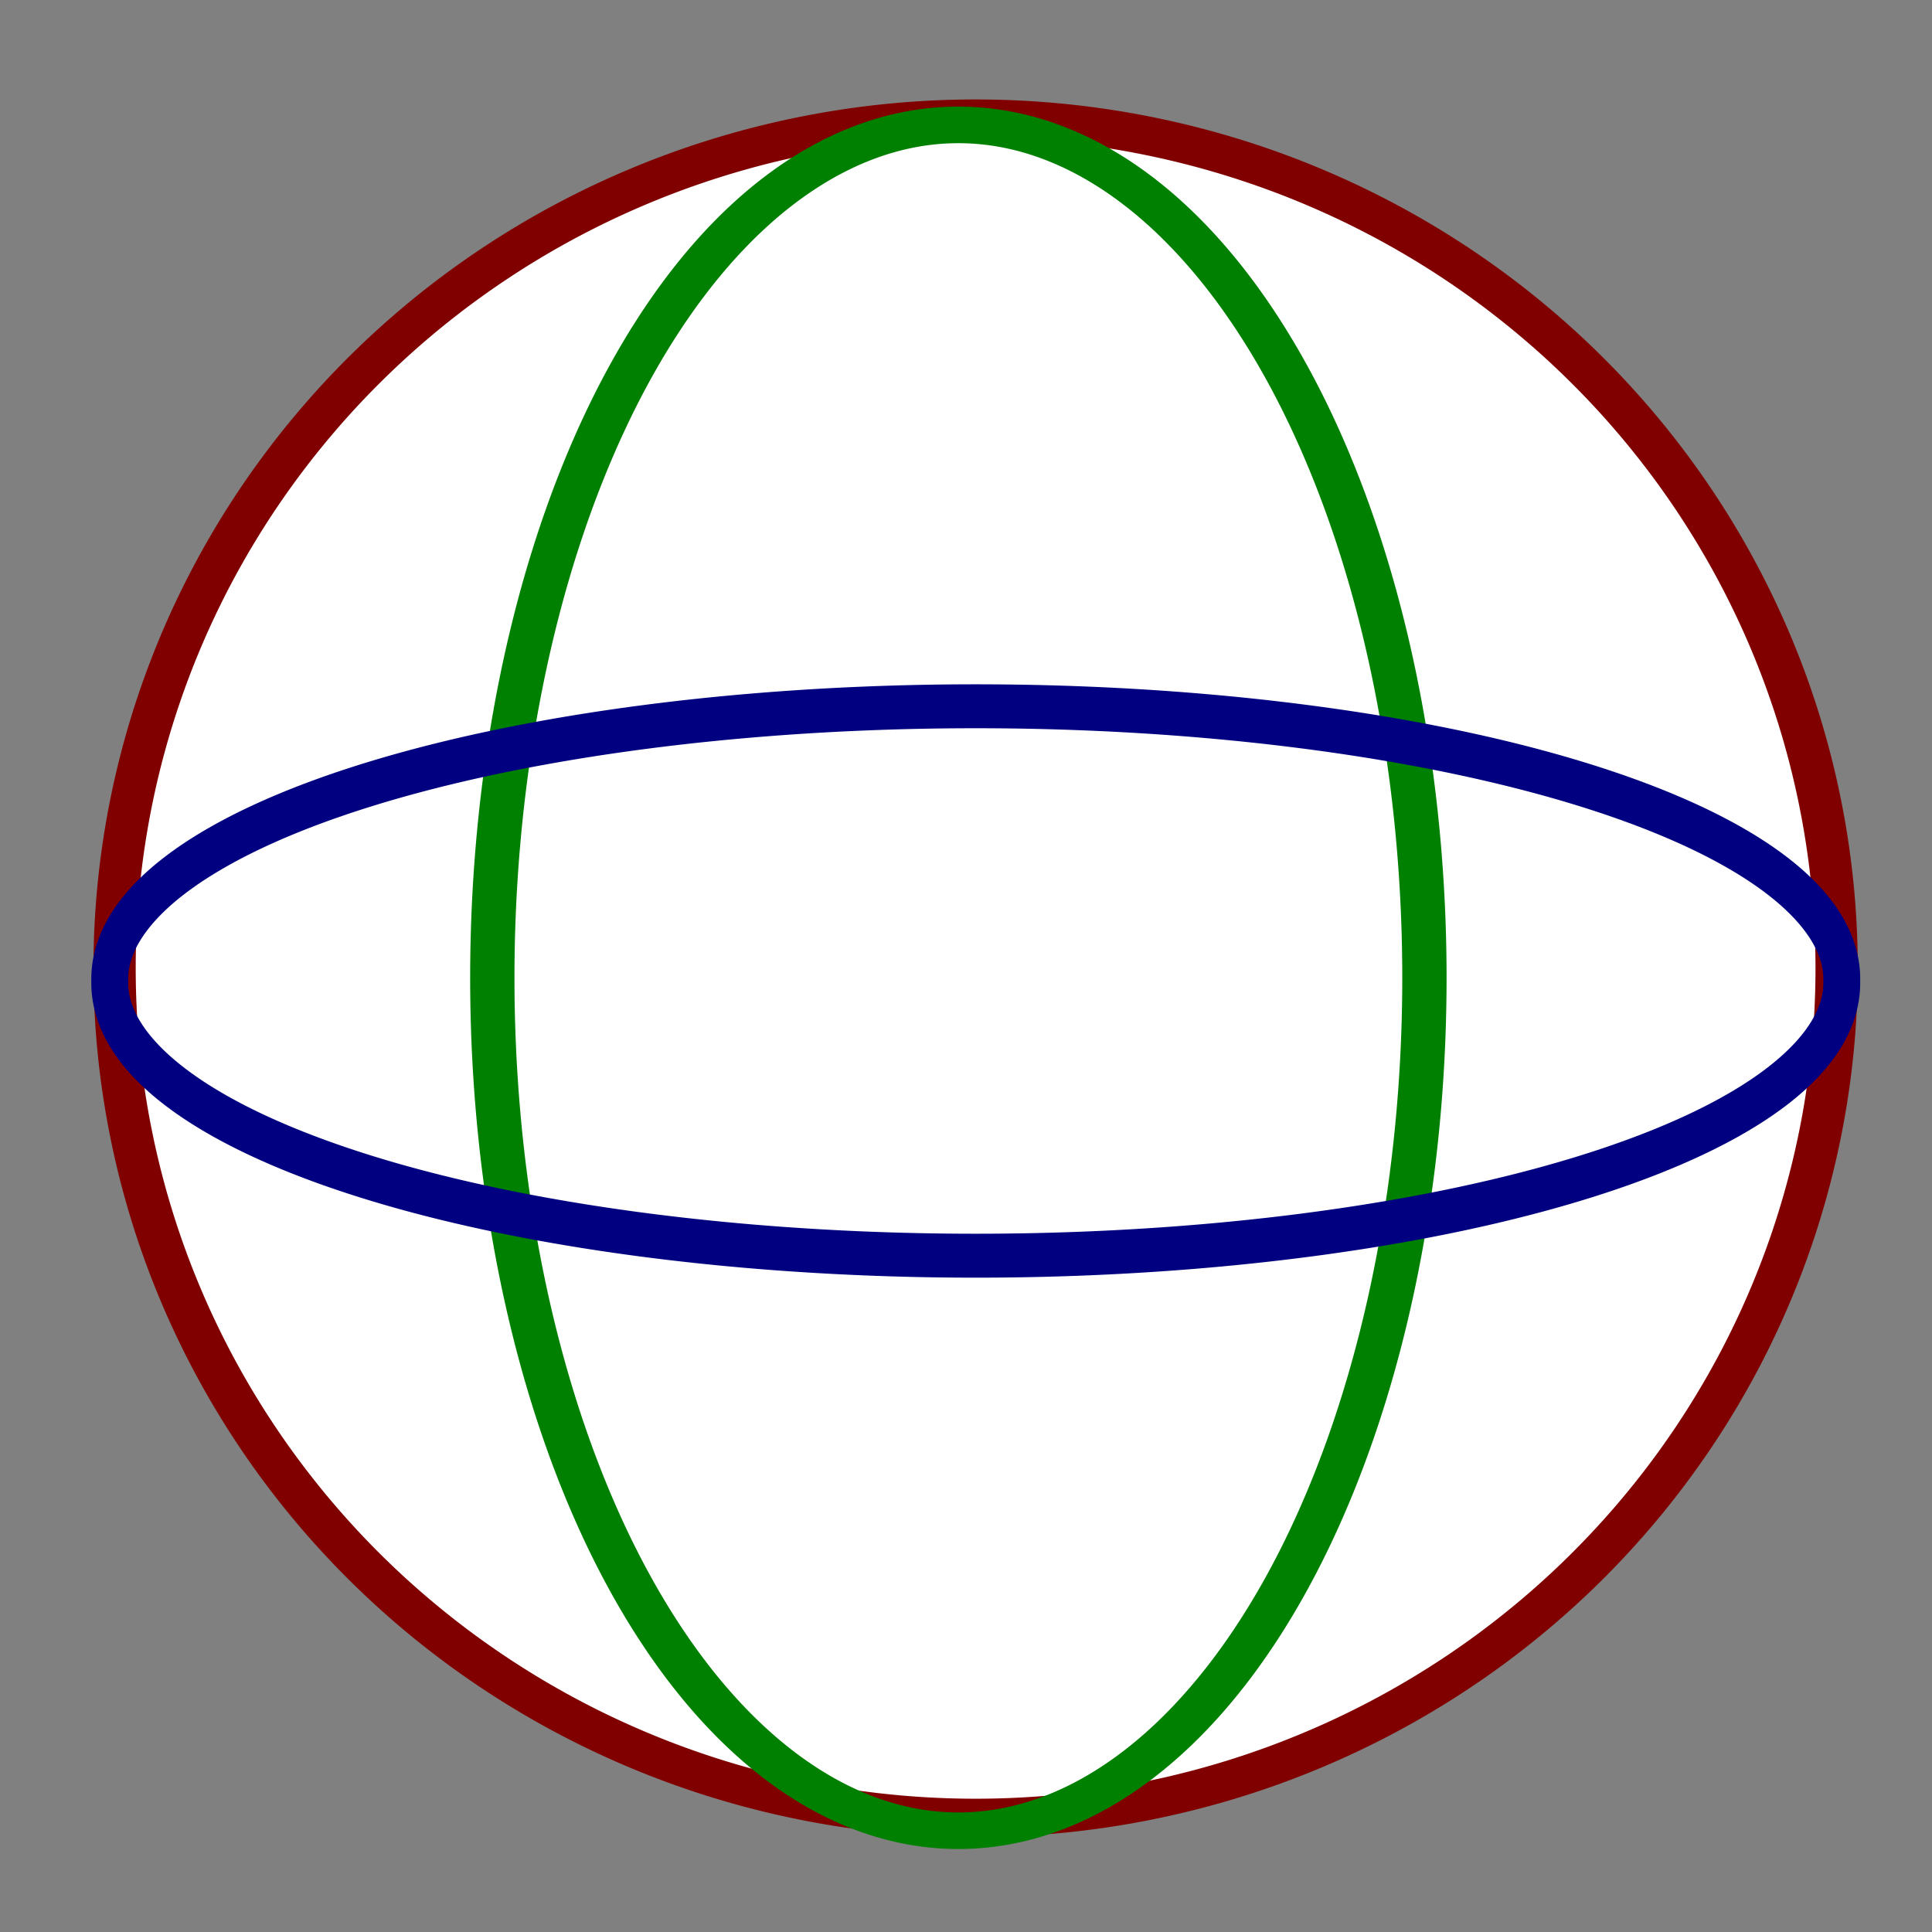 <?xml version="1.0" encoding="UTF-8" standalone="no"?>
<!-- Created with Inkscape (http://www.inkscape.org/) -->

<svg
   xmlns:dc="http://purl.org/dc/elements/1.1/"
   xmlns:cc="http://creativecommons.org/ns#"
   xmlns:rdf="http://www.w3.org/1999/02/22-rdf-syntax-ns#"
   xmlns:svg="http://www.w3.org/2000/svg"
   xmlns="http://www.w3.org/2000/svg"
   xmlns:sodipodi="http://sodipodi.sourceforge.net/DTD/sodipodi-0.dtd"
   xmlns:inkscape="http://www.inkscape.org/namespaces/inkscape"
   width="48px"
   height="48px"
   id="svg3234"
   version="1.1"
   inkscape:version="0.48.2 r9819"
   sodipodi:docname="rotate.svg"
   inkscape:export-filename="H:\prj\Look3D-qt\Look3D-gui\Look3D\images\scale.png"
   inkscape:export-xdpi="90"
   inkscape:export-ydpi="90">
  <rect width="100%" height="100%" fill="#808080" stroke="none"/>
  <defs
     id="defs3236" />
  <sodipodi:namedview
     id="base"
     pagecolor="#ffffff"
     bordercolor="#666666"
     borderopacity="1.0"
     inkscape:pageopacity="0.0"
     inkscape:pageshadow="2"
     inkscape:zoom="9.8994949"
     inkscape:cx="24"
     inkscape:cy="24"
     inkscape:current-layer="layer1"
     showgrid="true"
     inkscape:grid-bbox="true"
     inkscape:document-units="px"
     inkscape:window-width="1440"
     inkscape:window-height="838"
     inkscape:window-x="-8"
     inkscape:window-y="-8"
     inkscape:window-maximized="1" />
  <g
     id="layer1"
     inkscape:label="Layer 1"
     inkscape:groupmode="layer">
    <path
       sodipodi:type="arc"
       style="fill:#ffffff;fill-opacity:1;stroke:#800000;stroke-width:0.543;stroke-linejoin:miter;stroke-opacity:1"
       id="path3285"
       sodipodi:cx="29.1429"
       sodipodi:cy="29.211163"
       sodipodi:rx="11.061171"
       sodipodi:ry="12.020815"
       d="m 40.204,29.211 a 11.061,12.021 0 1 1 -22.122,0 11.061,12.021 0 1 1 22.122,0 z"
       transform="matrix(1.934,0,0,1.756,-32.124,-27.238)" />
    <path
       sodipodi:type="arc"
       style="fill:none;stroke:#008000;stroke-width:0.797;stroke-linejoin:miter;stroke-opacity:1"
       id="path3287"
       sodipodi:cx="23.435539"
       sodipodi:cy="26.382736"
       sodipodi:rx="8.3842659"
       sodipodi:ry="18.586807"
       d="m 31.82,26.383 a 8.384,18.587 0 1 1 -16.769,0 8.384,18.587 0 1 1 16.769,0 z"
       transform="matrix(1.381,0,0,1.14,-8.554,-5.783)" />
    <path
       sodipodi:type="arc"
       style="fill:none;stroke:#000080;stroke-width:0.854;stroke-linejoin:miter;stroke-opacity:1"
       id="path3291"
       sodipodi:cx="22.77894"
       sodipodi:cy="23.806847"
       sodipodi:rx="20.051529"
       sodipodi:ry="5.3033009"
       d="m 42.83,23.807 a 20.052,5.303 0 1 1 -40.103,0 20.052,5.303 0 1 1 40.103,0 z"
       transform="matrix(1.073,0,0,1.278,-0.199,-6.053)" />
  </g>
</svg>
